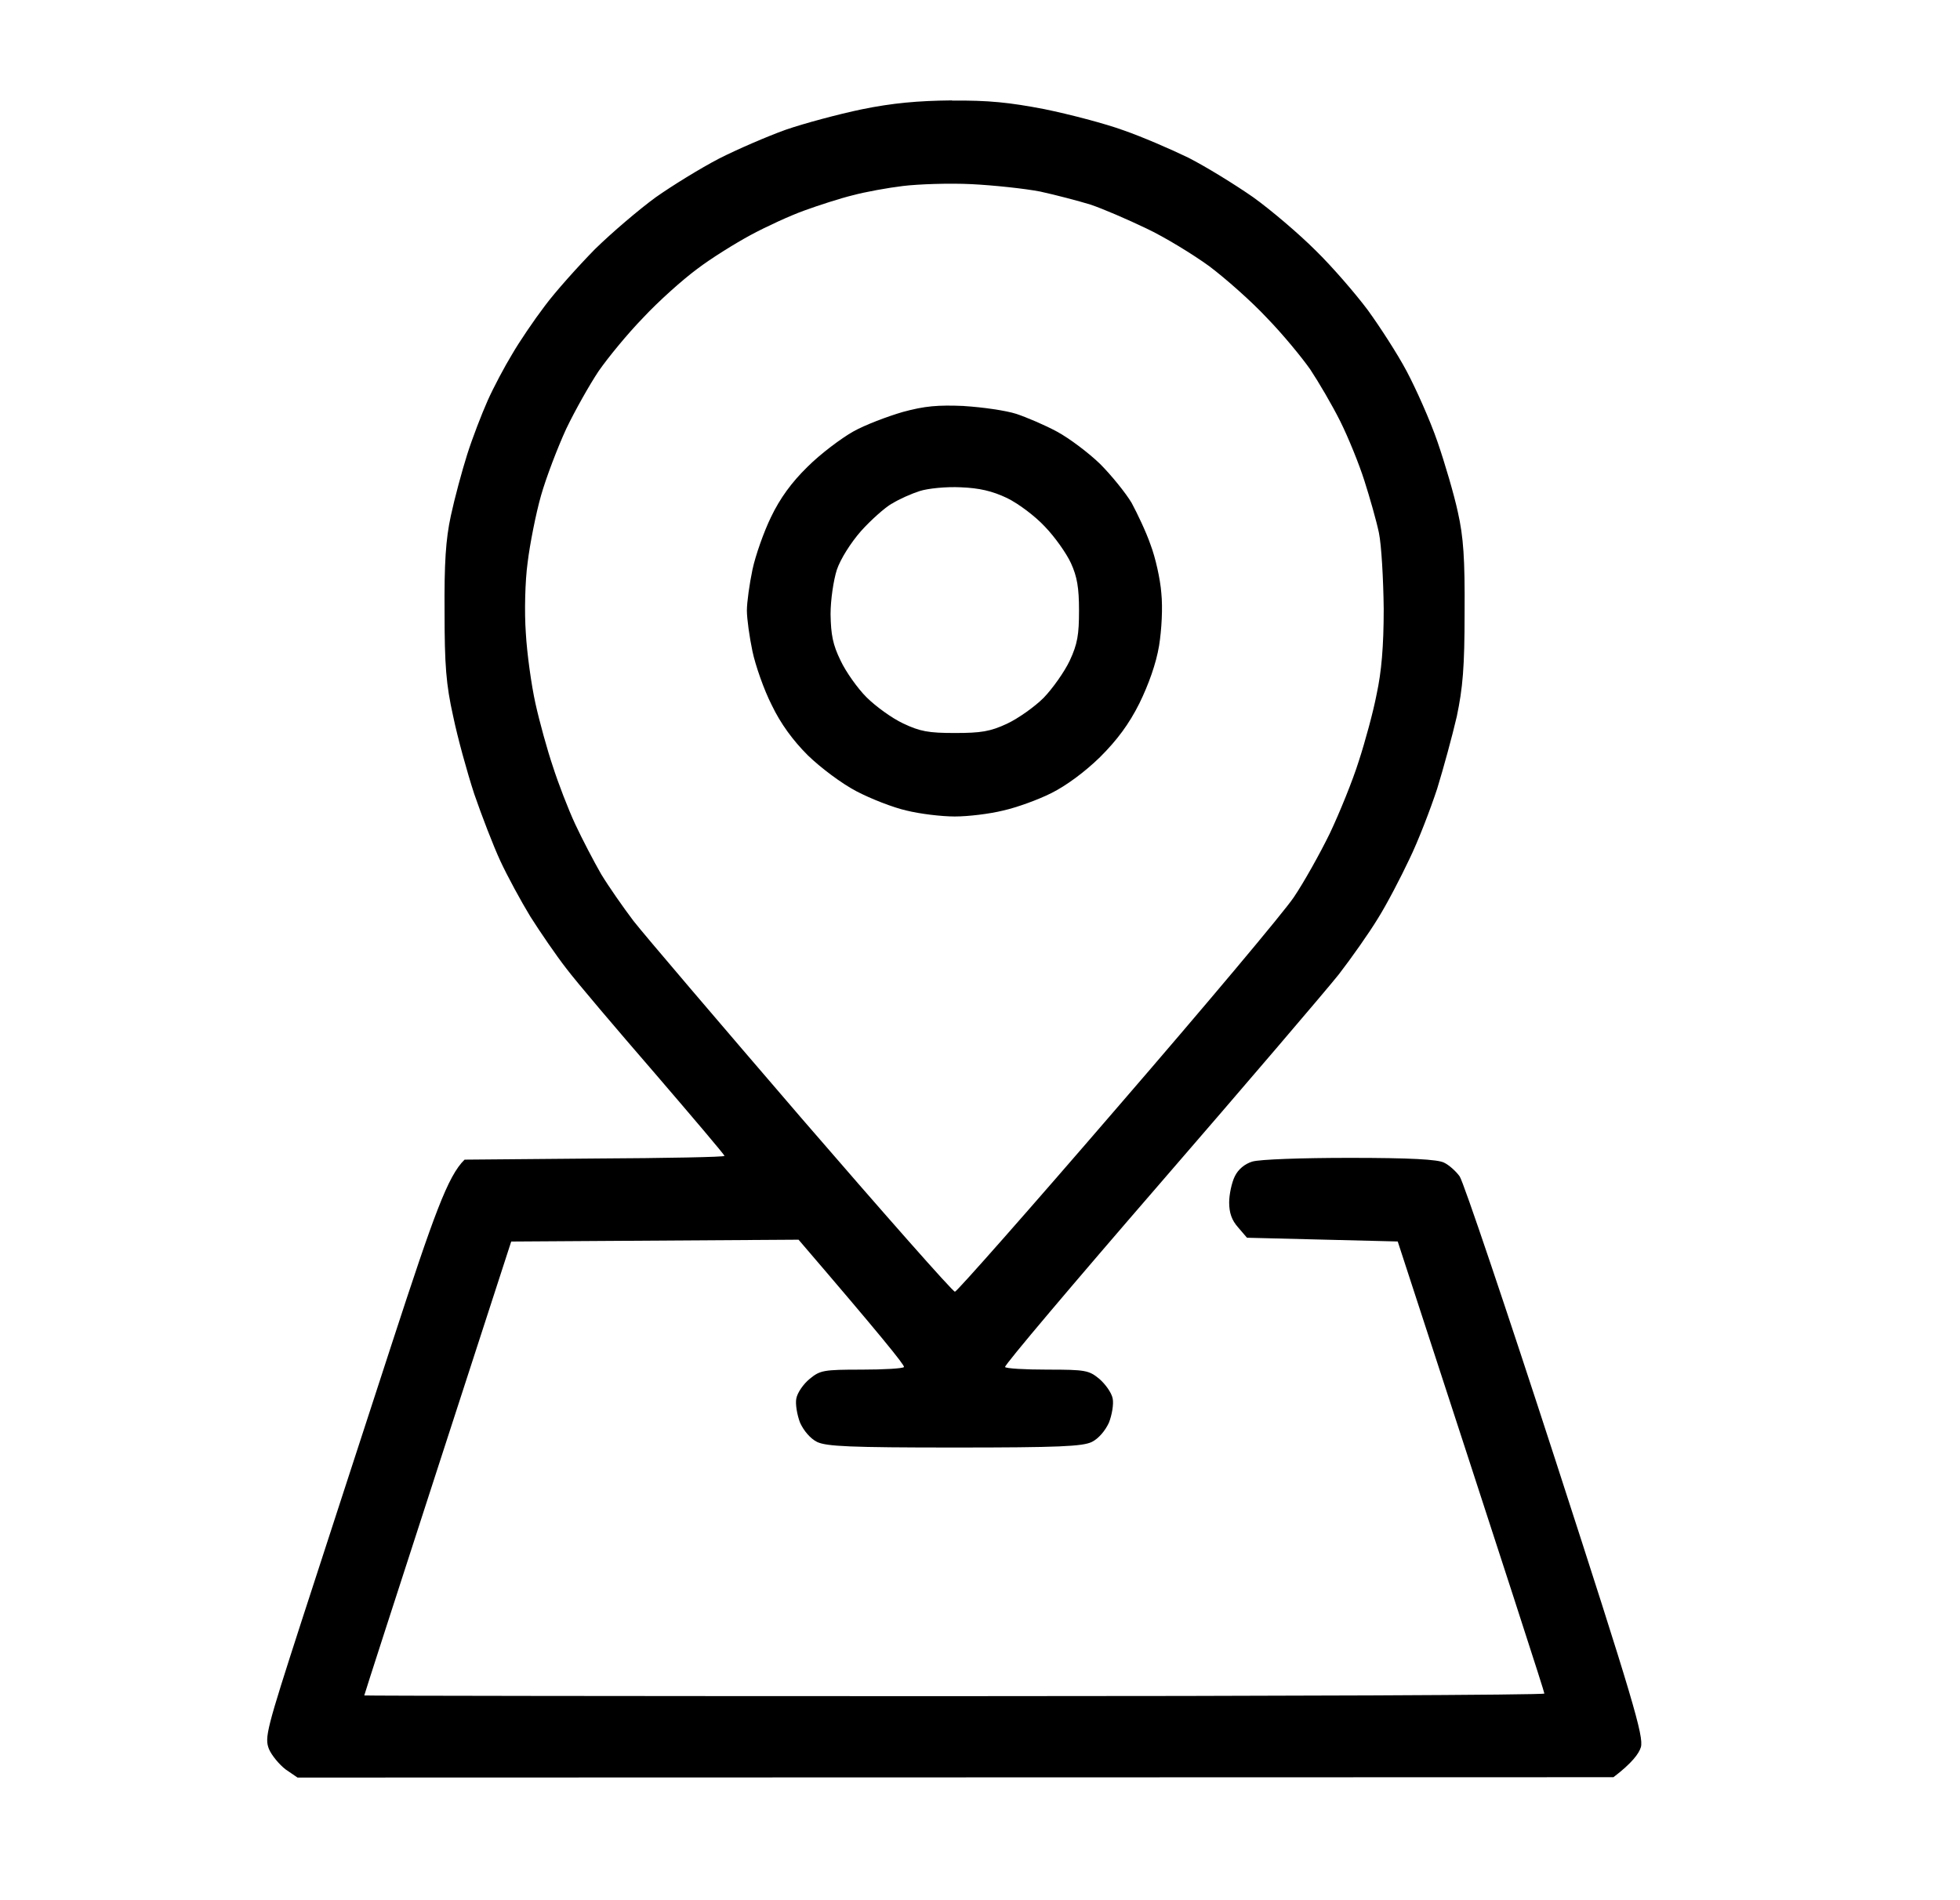 <!-- Generated by IcoMoon.io -->
<svg version="1.1" xmlns="http://www.w3.org/2000/svg" width="33" height="32" viewBox="0 0 33 32">
<title>address-page</title>
<path d="M16.028 1.694c0.613-0.006 0.969 0.031 1.556 0.144 0.425 0.087 1.025 0.244 1.331 0.356 0.306 0.106 0.8 0.319 1.094 0.462 0.294 0.15 0.781 0.45 1.087 0.663 0.306 0.219 0.781 0.625 1.056 0.9 0.281 0.275 0.669 0.725 0.875 1 0.2 0.275 0.5 0.737 0.656 1.031s0.394 0.825 0.519 1.188c0.125 0.362 0.281 0.894 0.344 1.188 0.094 0.419 0.119 0.781 0.113 1.688 0 0.931-0.031 1.269-0.131 1.75-0.075 0.325-0.225 0.875-0.331 1.219-0.113 0.344-0.319 0.881-0.469 1.188-0.144 0.306-0.381 0.762-0.531 1-0.144 0.238-0.444 0.663-0.656 0.938-0.219 0.275-1.575 1.863-3.019 3.531s-2.613 3.050-2.6 3.081c0.012 0.025 0.331 0.044 0.712 0.044 0.644 0 0.7 0.012 0.875 0.156 0.1 0.087 0.206 0.231 0.225 0.331 0.019 0.094-0.012 0.275-0.063 0.406-0.063 0.137-0.175 0.269-0.288 0.325-0.156 0.075-0.55 0.094-2.313 0.094s-2.156-0.019-2.313-0.094c-0.113-0.056-0.225-0.188-0.287-0.325-0.050-0.131-0.081-0.313-0.063-0.406 0.019-0.1 0.119-0.244 0.225-0.331 0.175-0.144 0.231-0.156 0.875-0.156 0.375 0 0.7-0.019 0.713-0.044 0.012-0.031-0.381-0.519-1.775-2.144l-4.838 0.031-1.237 3.813c-0.681 2.1-1.237 3.819-1.237 3.831 0 0.006 4.469 0.012 9.938 0.012s9.938-0.019 9.931-0.044c0-0.031-0.556-1.75-2.469-7.613l-2.538-0.063-0.15-0.175c-0.106-0.119-0.15-0.244-0.15-0.419 0-0.137 0.044-0.337 0.094-0.438 0.056-0.119 0.169-0.212 0.294-0.25 0.119-0.038 0.837-0.063 1.644-0.063 1.012 0 1.481 0.025 1.587 0.081 0.081 0.038 0.2 0.144 0.262 0.231s0.788 2.238 1.613 4.781c1.313 4.050 1.488 4.65 1.438 4.831-0.031 0.106-0.15 0.269-0.462 0.506l-22.156 0.006-0.2-0.137c-0.106-0.081-0.237-0.238-0.281-0.344-0.075-0.194-0.044-0.319 0.55-2.156 0.35-1.075 1.037-3.194 1.531-4.706 0.7-2.144 0.931-2.788 1.213-3.063l2.188-0.019c1.206-0.006 2.188-0.025 2.188-0.044s-0.531-0.644-1.175-1.394c-0.644-0.744-1.319-1.538-1.488-1.762-0.175-0.225-0.444-0.619-0.606-0.875-0.156-0.256-0.387-0.681-0.506-0.938s-0.313-0.762-0.438-1.125c-0.119-0.363-0.281-0.95-0.356-1.313-0.119-0.531-0.144-0.863-0.144-1.75-0.006-0.825 0.019-1.225 0.106-1.625 0.063-0.294 0.188-0.756 0.275-1.031s0.244-0.681 0.344-0.906c0.1-0.225 0.287-0.575 0.412-0.781 0.119-0.206 0.369-0.575 0.55-0.813 0.175-0.237 0.563-0.669 0.844-0.956 0.287-0.281 0.75-0.675 1.025-0.875 0.275-0.194 0.75-0.487 1.063-0.65 0.306-0.156 0.813-0.375 1.125-0.487 0.306-0.106 0.887-0.262 1.281-0.344 0.519-0.106 0.944-0.144 1.512-0.15h0.006zM14.359 3.288c-0.206 0.050-0.575 0.169-0.813 0.256-0.244 0.087-0.65 0.275-0.906 0.413s-0.669 0.394-0.906 0.575c-0.244 0.181-0.65 0.544-0.906 0.819-0.262 0.269-0.594 0.675-0.75 0.9-0.15 0.225-0.394 0.656-0.544 0.969-0.144 0.313-0.338 0.819-0.425 1.125s-0.188 0.819-0.225 1.125c-0.044 0.313-0.056 0.844-0.031 1.188 0.019 0.344 0.094 0.881 0.162 1.188s0.2 0.787 0.294 1.063c0.088 0.275 0.256 0.713 0.375 0.969s0.319 0.637 0.438 0.844c0.125 0.206 0.369 0.556 0.544 0.787 0.175 0.225 1.45 1.719 2.831 3.325 1.387 1.606 2.544 2.919 2.581 2.919 0.031 0 1.262-1.394 2.731-3.1 1.475-1.706 2.813-3.3 2.975-3.544 0.169-0.25 0.438-0.731 0.606-1.075 0.163-0.344 0.387-0.894 0.488-1.219 0.106-0.325 0.244-0.831 0.3-1.125 0.081-0.375 0.119-0.8 0.119-1.438-0.006-0.5-0.038-1.075-0.081-1.281s-0.156-0.6-0.244-0.875c-0.087-0.275-0.269-0.725-0.406-1s-0.369-0.669-0.506-0.875c-0.144-0.206-0.469-0.6-0.731-0.869-0.256-0.275-0.694-0.662-0.969-0.869-0.275-0.2-0.756-0.494-1.063-0.638-0.313-0.15-0.731-0.331-0.938-0.4-0.206-0.063-0.587-0.163-0.844-0.219-0.256-0.050-0.781-0.106-1.156-0.125-0.381-0.019-0.9 0-1.156 0.031s-0.637 0.1-0.844 0.156zM16.234 6.838c0.306 0.019 0.7 0.075 0.875 0.131 0.169 0.056 0.481 0.188 0.688 0.3s0.531 0.356 0.725 0.544c0.188 0.188 0.431 0.488 0.531 0.656 0.094 0.175 0.244 0.488 0.319 0.706 0.081 0.213 0.163 0.575 0.181 0.813 0.025 0.244 0.006 0.613-0.038 0.887-0.050 0.3-0.175 0.65-0.331 0.969-0.175 0.35-0.375 0.619-0.663 0.906-0.256 0.25-0.569 0.481-0.819 0.606-0.225 0.113-0.587 0.244-0.813 0.294-0.225 0.056-0.587 0.1-0.813 0.1s-0.588-0.044-0.813-0.1c-0.225-0.050-0.606-0.2-0.844-0.325-0.25-0.131-0.6-0.394-0.819-0.606-0.25-0.25-0.456-0.531-0.606-0.844-0.131-0.256-0.275-0.669-0.325-0.906s-0.094-0.55-0.094-0.688c0-0.137 0.044-0.45 0.094-0.688s0.194-0.644 0.313-0.887c0.15-0.313 0.344-0.581 0.613-0.844 0.219-0.219 0.569-0.481 0.769-0.594s0.581-0.256 0.838-0.331c0.369-0.1 0.588-0.119 1.031-0.1zM15.015 8.481c-0.119 0.069-0.356 0.281-0.519 0.463-0.175 0.2-0.344 0.469-0.406 0.65-0.056 0.175-0.106 0.506-0.106 0.75 0.006 0.344 0.037 0.512 0.169 0.781 0.088 0.188 0.287 0.469 0.438 0.619s0.425 0.35 0.613 0.438c0.287 0.137 0.431 0.162 0.875 0.162 0.438 0 0.594-0.025 0.875-0.156 0.188-0.088 0.469-0.287 0.619-0.438 0.15-0.156 0.35-0.438 0.438-0.625 0.131-0.281 0.156-0.438 0.156-0.844 0-0.381-0.031-0.569-0.137-0.8-0.075-0.162-0.269-0.438-0.438-0.613-0.163-0.175-0.444-0.387-0.637-0.481-0.25-0.119-0.469-0.169-0.781-0.181-0.244-0.012-0.55 0.019-0.688 0.063s-0.35 0.137-0.469 0.213z"></path>
</svg>
